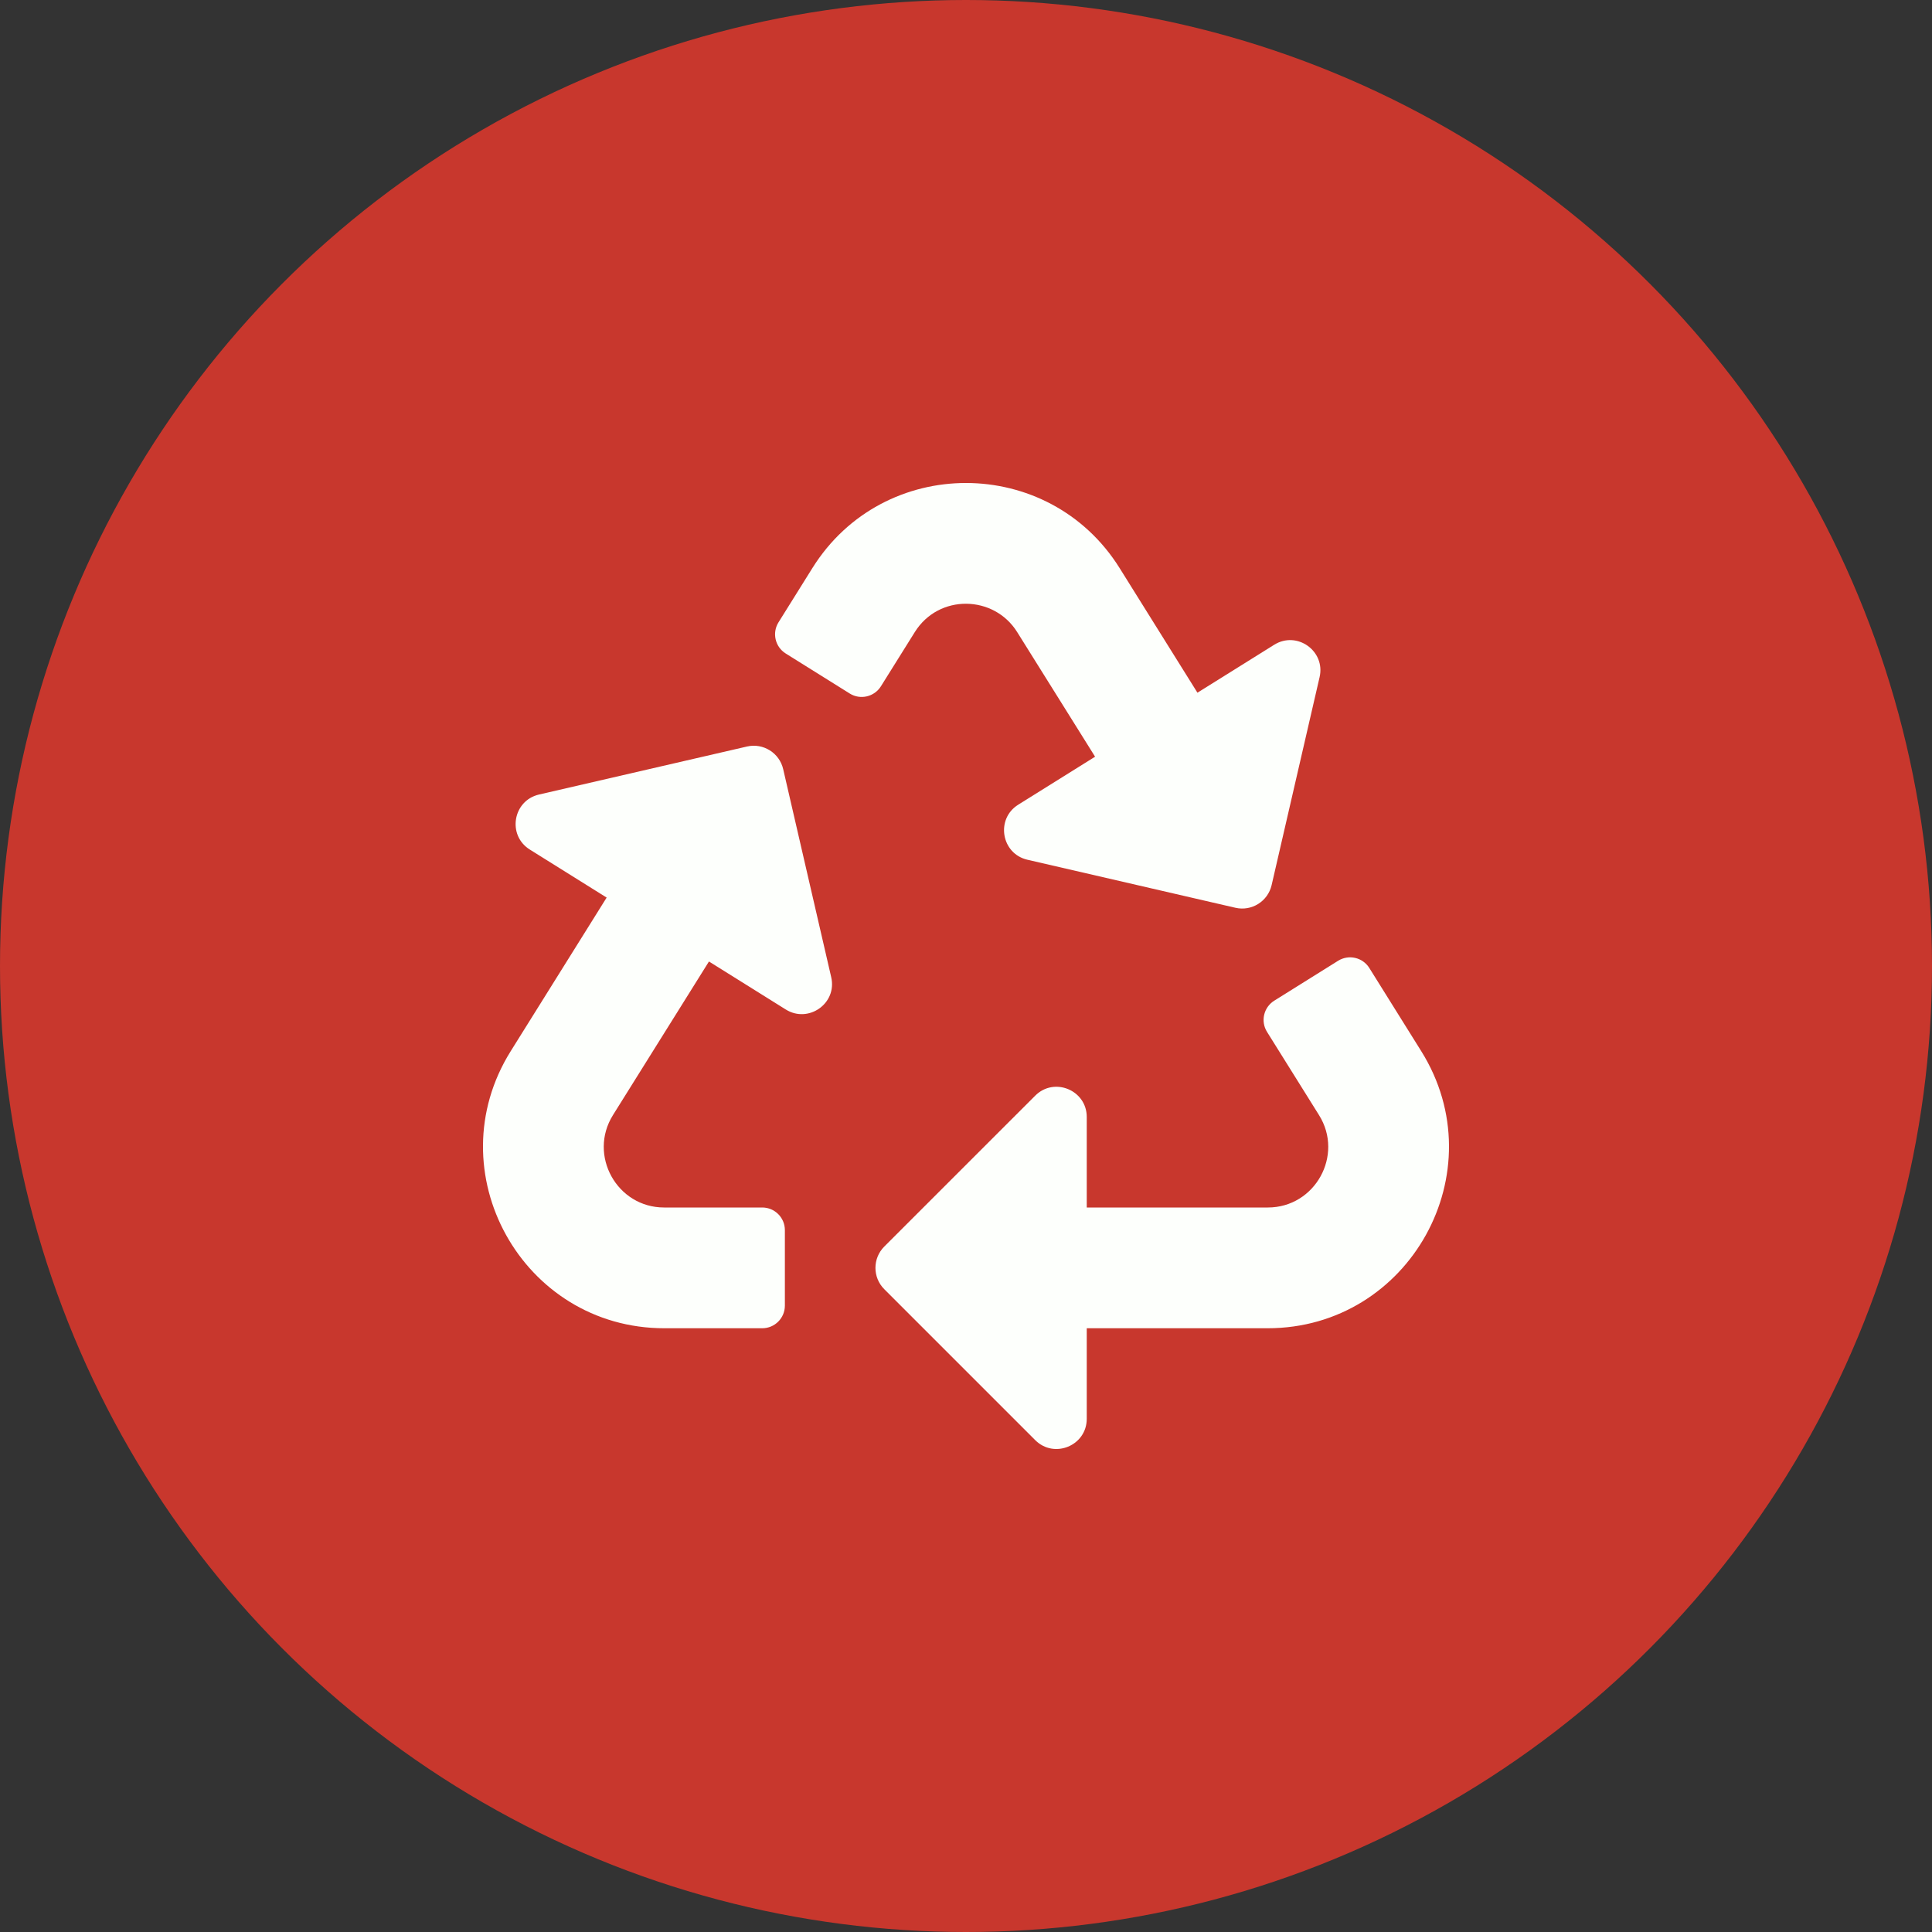 <svg width="48" height="48" viewBox="0 0 48 48" fill="none" xmlns="http://www.w3.org/2000/svg">
<rect x="0" y="0" width="48" height="48" fill="#333333" stroke="none"/>
<circle cx="24" cy="24" r="24" fill="#C8372D"/>
<path d="M20.651 24.277C20.803 24.933 20.083 25.431 19.523 25.081L17.614 23.888L15.229 27.704C14.607 28.7 15.326 30 16.5 30H18.938C19.248 30 19.5 30.252 19.5 30.562V32.438C19.5 32.748 19.248 33 18.938 33H16.505C12.974 33 10.819 29.107 12.689 26.115L15.072 22.3L13.163 21.107C12.596 20.753 12.742 19.89 13.391 19.74L18.559 18.547C18.962 18.454 19.365 18.706 19.458 19.109L20.651 24.277ZM25.271 15.703L27.207 18.8L25.297 19.993C24.732 20.346 24.875 21.21 25.526 21.36L30.693 22.553C31.1 22.647 31.5 22.392 31.593 21.991L32.785 16.823C32.935 16.175 32.224 15.665 31.657 16.019L29.75 17.21L27.816 14.113C26.057 11.299 21.947 11.292 20.184 14.113L19.342 15.461C19.177 15.725 19.258 16.072 19.521 16.236L21.111 17.23C21.374 17.395 21.721 17.314 21.886 17.051L22.728 15.704C23.324 14.75 24.695 14.781 25.271 15.703ZM35.31 26.115L34.02 24.049C33.856 23.786 33.509 23.706 33.245 23.87L31.658 24.862C31.395 25.027 31.314 25.374 31.479 25.637L32.771 27.705C33.393 28.699 32.675 30 31.499 30H27V27.751C27 27.085 26.192 26.749 25.72 27.221L21.97 30.97C21.677 31.263 21.677 31.738 21.97 32.03L25.72 35.78C26.189 36.249 27 35.92 27 35.249V33H31.494C35.023 33 37.182 29.11 35.31 26.115Z" fill="#FDFFFC"/>
</svg>
